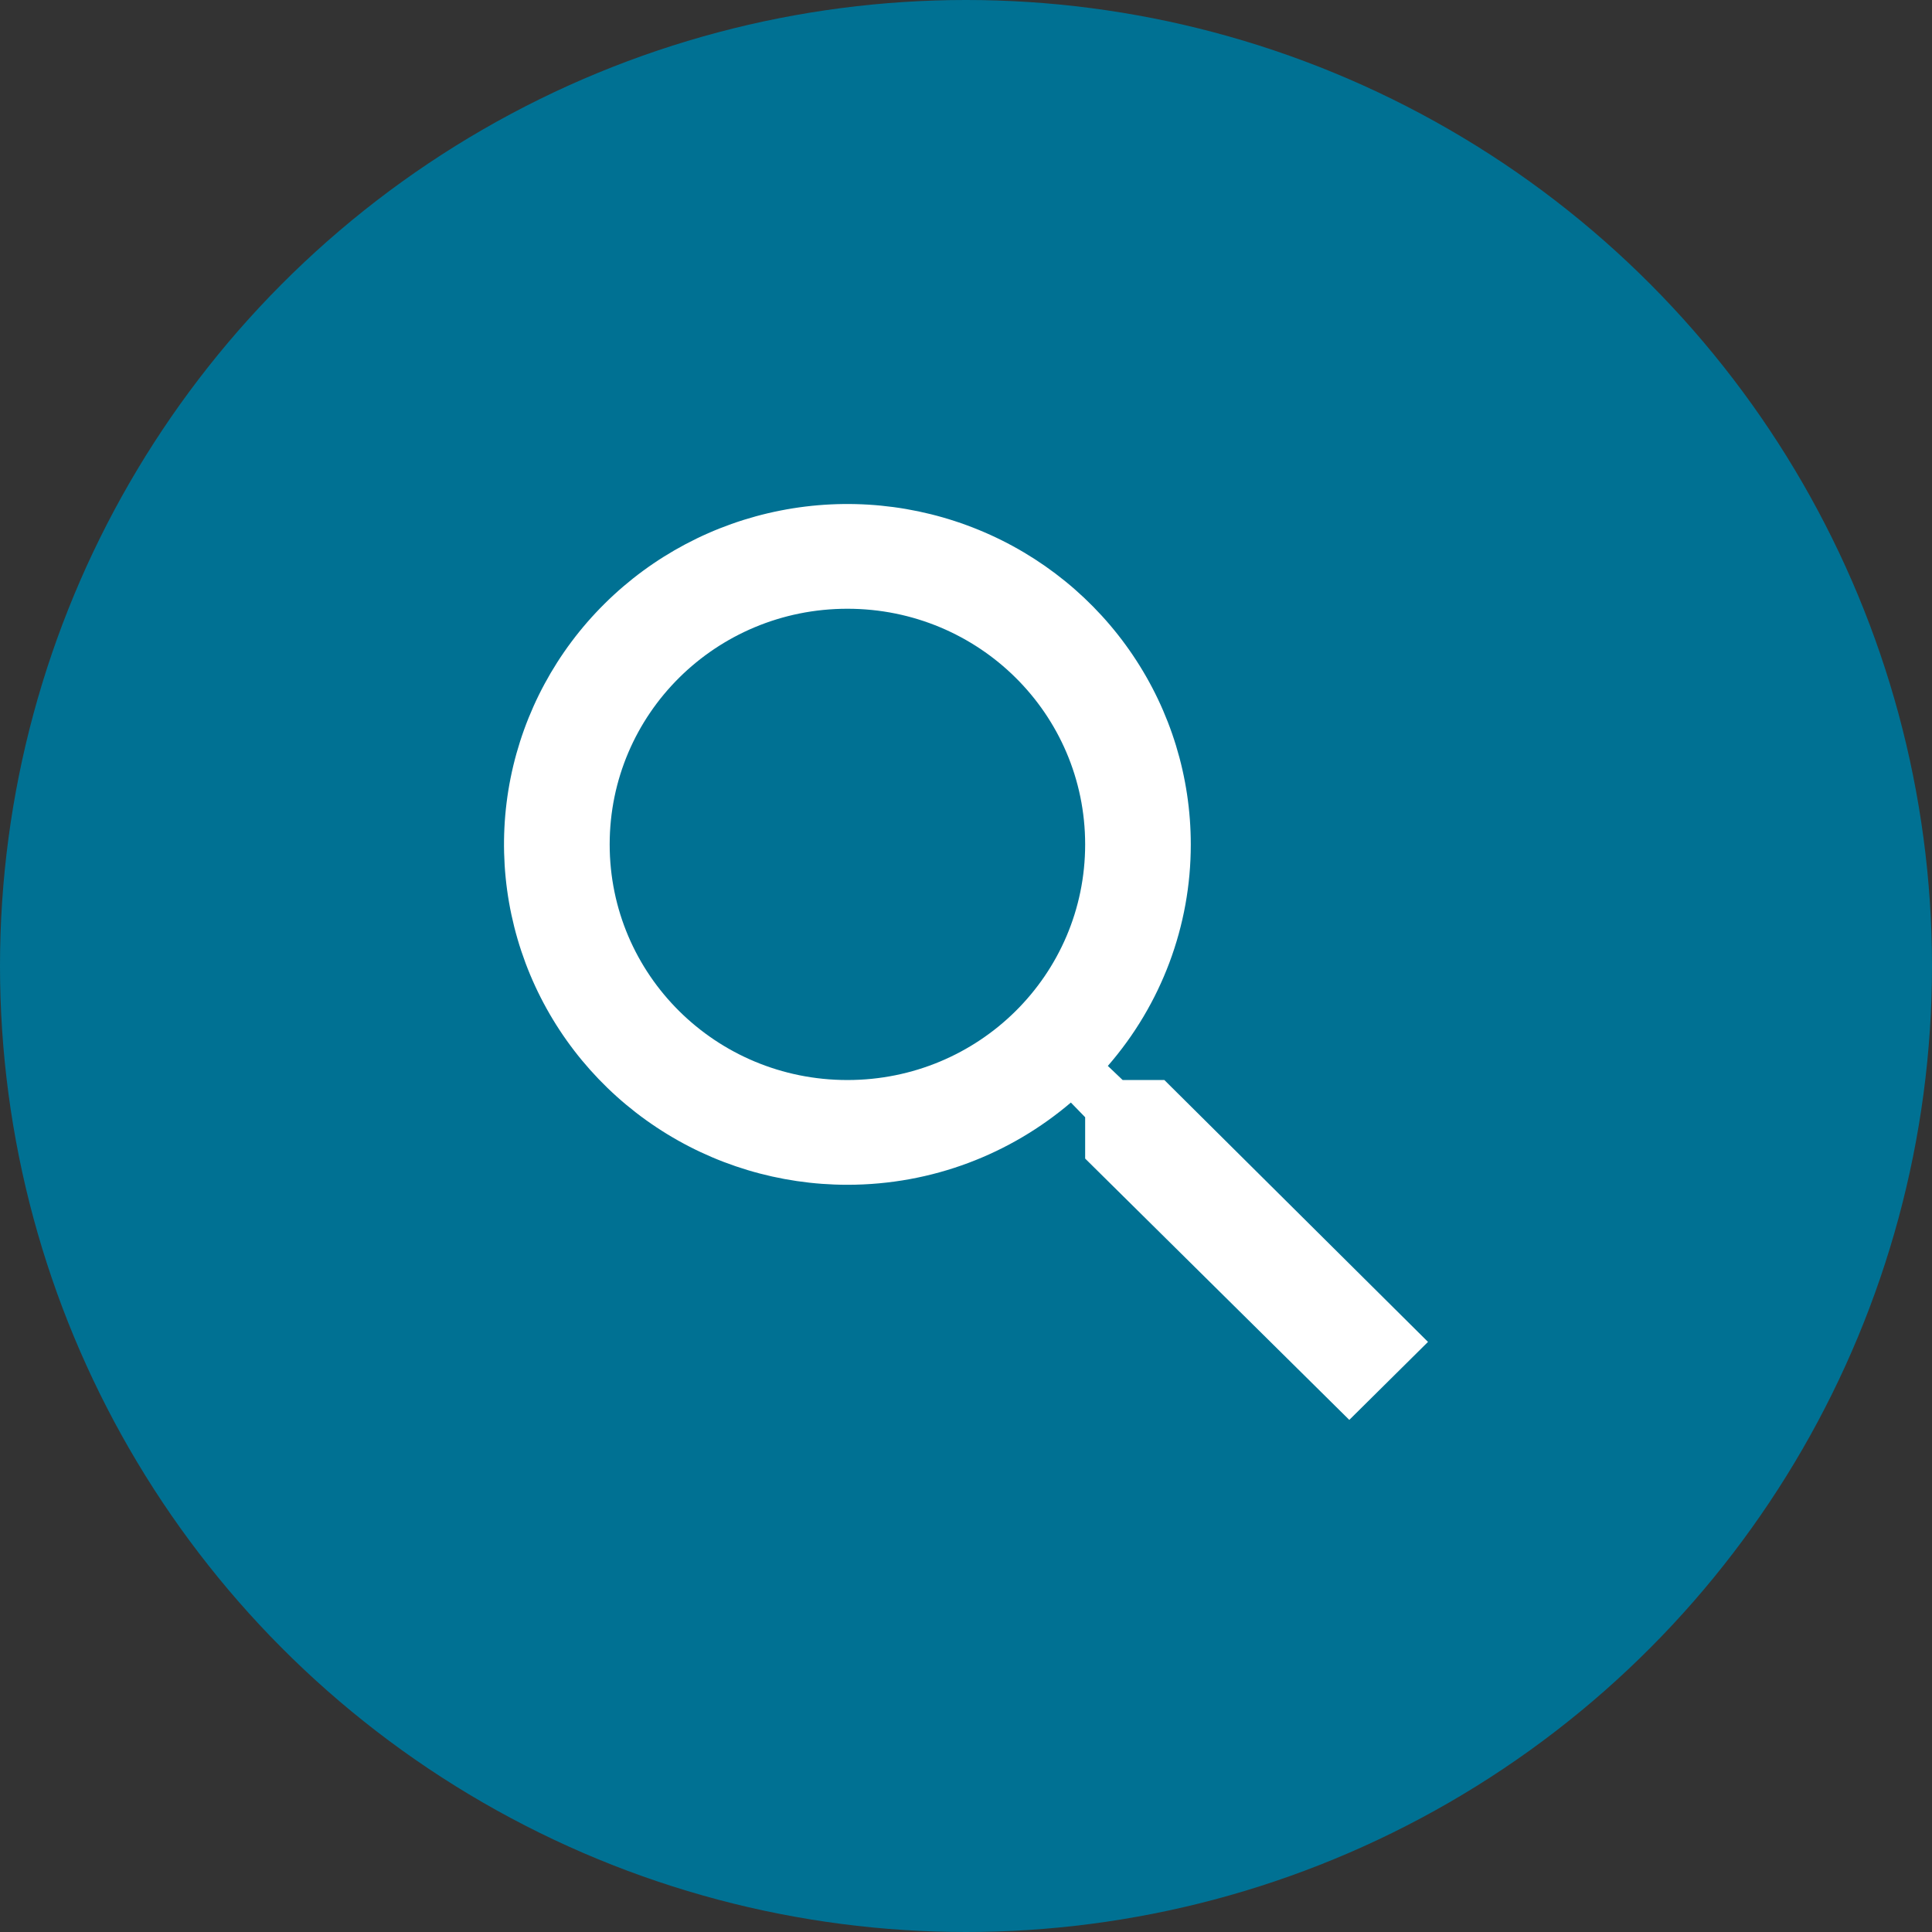 <svg width="46" height="46" viewBox="0 0 46 46" fill="none" xmlns="http://www.w3.org/2000/svg">
<rect x="0" y="0" width="46" height="46" fill="#333333" stroke="none"/>
<circle cx="23" cy="23" r="23" fill="#007193"/>
<path d="M27.723 25.715H26.73L26.377 25.379C27.653 23.912 28.354 22.041 28.352 20.105C28.352 18.502 27.873 16.935 26.974 15.602C26.076 14.269 24.799 13.23 23.305 12.617C21.811 12.004 20.167 11.843 18.581 12.156C16.995 12.468 15.538 13.24 14.395 14.374C13.251 15.507 12.473 16.951 12.157 18.523C11.842 20.096 12.004 21.725 12.622 23.206C13.241 24.687 14.289 25.953 15.634 26.843C16.978 27.734 18.559 28.209 20.176 28.209C22.201 28.209 24.063 27.473 25.497 26.251L25.837 26.601V27.585L32.126 33.807L34 31.95L27.723 25.715ZM20.176 25.715C17.044 25.715 14.516 23.209 14.516 20.105C14.516 17 17.044 14.494 20.176 14.494C23.308 14.494 25.837 17 25.837 20.105C25.837 23.209 23.308 25.715 20.176 25.715Z" fill="white"/>
</svg>
